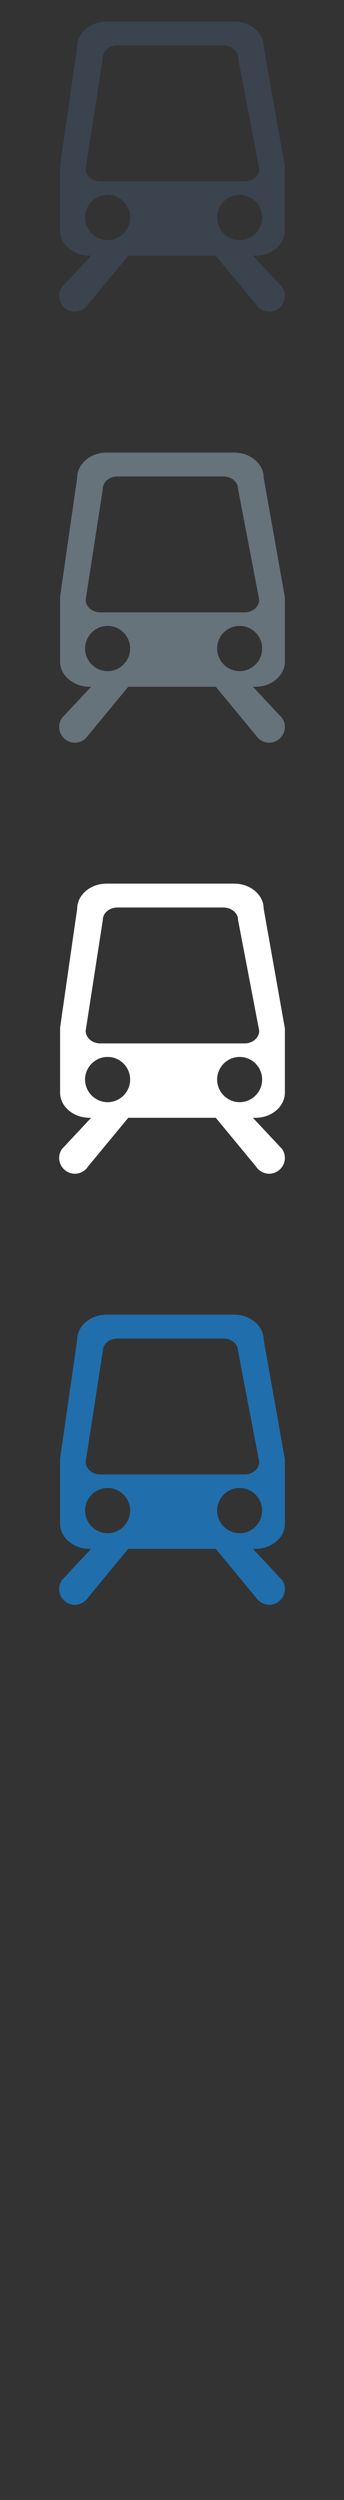 <svg width="32" height="232" viewBox="0 0 32 232" xmlns="http://www.w3.org/2000/svg"><rect x="0" y="0" width="32" height="232" fill="#333333" stroke="none"/><title>train</title><g fill="none"><path d="M11.928 143.73h8.144l3.74 4.52c.266.412.733.672 1.23.672.798 0 1.458-.666 1.458-1.46 0-.304-.097-.607-.273-.847l-2.704-2.884h.245c1.51 0 2.732-1.056 2.732-2.33v-5.963l-1.973-11.11c0-1.28-1.228-2.327-2.734-2.327H9.918c-1.508 0-2.737 1.047-2.737 2.328l-1.592 11.04v6.032c0 1.274 1.227 2.33 2.733 2.33h.157l-2.703 2.885c-.177.24-.274.543-.274.846 0 .796.66 1.462 1.46 1.462.495 0 .962-.26 1.227-.672l3.74-4.52zm-2.363-18.36c0-.645.61-1.155 1.364-1.155h9.848c.75 0 1.367.51 1.367 1.156l1.97 10.29c0 .635-.603 1.168-1.357 1.168H9.328c-.752 0-1.36-.533-1.36-1.168l1.597-10.29zm.447 16.913c-1.157 0-2.1-.955-2.1-2.1 0-1.156.943-2.1 2.1-2.1 1.154 0 2.095.944 2.095 2.1 0 1.145-.94 2.1-2.095 2.1zm12.278 0c-1.15 0-2.092-.955-2.092-2.1 0-1.156.94-2.1 2.092-2.1 1.157 0 2.096.944 2.096 2.1 0 1.145-.94 2.1-2.096 2.1zm0 0" fill="#206FAC"/><path d="M11.928 103.73h8.144l3.74 4.52c.266.412.733.672 1.23.672.798 0 1.458-.666 1.458-1.46 0-.304-.097-.607-.273-.847l-2.704-2.884h.245c1.51 0 2.732-1.056 2.732-2.33v-5.963l-1.973-11.11c0-1.28-1.228-2.327-2.734-2.327H9.918C8.41 82 7.18 83.047 7.18 84.328L5.59 95.368v6.032c0 1.274 1.227 2.33 2.733 2.33h.157l-2.703 2.885c-.177.24-.274.543-.274.846 0 .796.66 1.462 1.46 1.462.495 0 .962-.26 1.227-.672l3.74-4.52zM9.565 85.37c0-.645.61-1.155 1.364-1.155h9.848c.75 0 1.367.51 1.367 1.156l1.97 10.29c0 .635-.603 1.168-1.357 1.168H9.328c-.752 0-1.36-.533-1.36-1.168l1.597-10.29zm.447 16.913c-1.157 0-2.1-.955-2.1-2.1 0-1.156.943-2.1 2.1-2.1 1.154 0 2.095.944 2.095 2.1 0 1.145-.94 2.1-2.095 2.1zm12.278 0c-1.15 0-2.092-.955-2.092-2.1 0-1.156.94-2.1 2.092-2.1 1.157 0 2.096.944 2.096 2.1 0 1.145-.94 2.1-2.096 2.1zm0 0" fill="#fff"/><path d="M11.928 63.73h8.144l3.74 4.52c.266.412.733.672 1.23.672.798 0 1.458-.666 1.458-1.46 0-.304-.097-.607-.273-.847l-2.704-2.884h.245c1.51 0 2.732-1.056 2.732-2.33v-5.963l-1.973-11.11c0-1.28-1.228-2.327-2.734-2.327H9.918C8.41 42 7.18 43.047 7.18 44.328L5.59 55.368V61.4c0 1.274 1.227 2.33 2.733 2.33h.157l-2.703 2.885c-.177.24-.274.543-.274.846 0 .796.66 1.462 1.46 1.462.495 0 .962-.26 1.227-.672l3.74-4.52zM9.565 45.37c0-.645.61-1.155 1.364-1.155h9.848c.75 0 1.367.51 1.367 1.156l1.97 10.29c0 .635-.603 1.168-1.357 1.168H9.328c-.752 0-1.36-.533-1.36-1.168l1.597-10.29zm.447 16.913c-1.157 0-2.1-.955-2.1-2.1 0-1.156.943-2.1 2.1-2.1 1.154 0 2.095.944 2.095 2.1 0 1.145-.94 2.1-2.095 2.1zm12.278 0c-1.15 0-2.092-.955-2.092-2.1 0-1.156.94-2.1 2.092-2.1 1.157 0 2.096.944 2.096 2.1 0 1.145-.94 2.1-2.096 2.1zm0 0" fill="#67737B"/><path d="M11.928 23.73h8.144l3.74 4.52c.266.412.733.672 1.23.672.798 0 1.458-.666 1.458-1.46 0-.304-.097-.607-.273-.847l-2.704-2.884h.245c1.51 0 2.732-1.056 2.732-2.33v-5.963l-1.973-11.11C24.527 3.048 23.3 2 21.793 2H9.918C8.41 2 7.18 3.047 7.18 4.328L5.59 15.368V21.4c0 1.274 1.227 2.33 2.733 2.33h.157l-2.703 2.885c-.177.24-.274.543-.274.846 0 .796.66 1.462 1.46 1.462.495 0 .962-.26 1.227-.672l3.74-4.52zM9.565 5.37c0-.645.61-1.155 1.364-1.155h9.848c.75 0 1.367.51 1.367 1.156l1.97 10.29c0 .635-.603 1.168-1.357 1.168H9.328c-.752 0-1.36-.533-1.36-1.168L9.564 5.37zm.447 16.913c-1.157 0-2.1-.955-2.1-2.1 0-1.156.943-2.1 2.1-2.1 1.154 0 2.095.944 2.095 2.1 0 1.145-.94 2.1-2.095 2.1zm12.278 0c-1.15 0-2.092-.955-2.092-2.1 0-1.156.94-2.1 2.092-2.1 1.157 0 2.096.944 2.096 2.1 0 1.145-.94 2.1-2.096 2.1zm0 0" fill="#3A434E"/></g></svg>